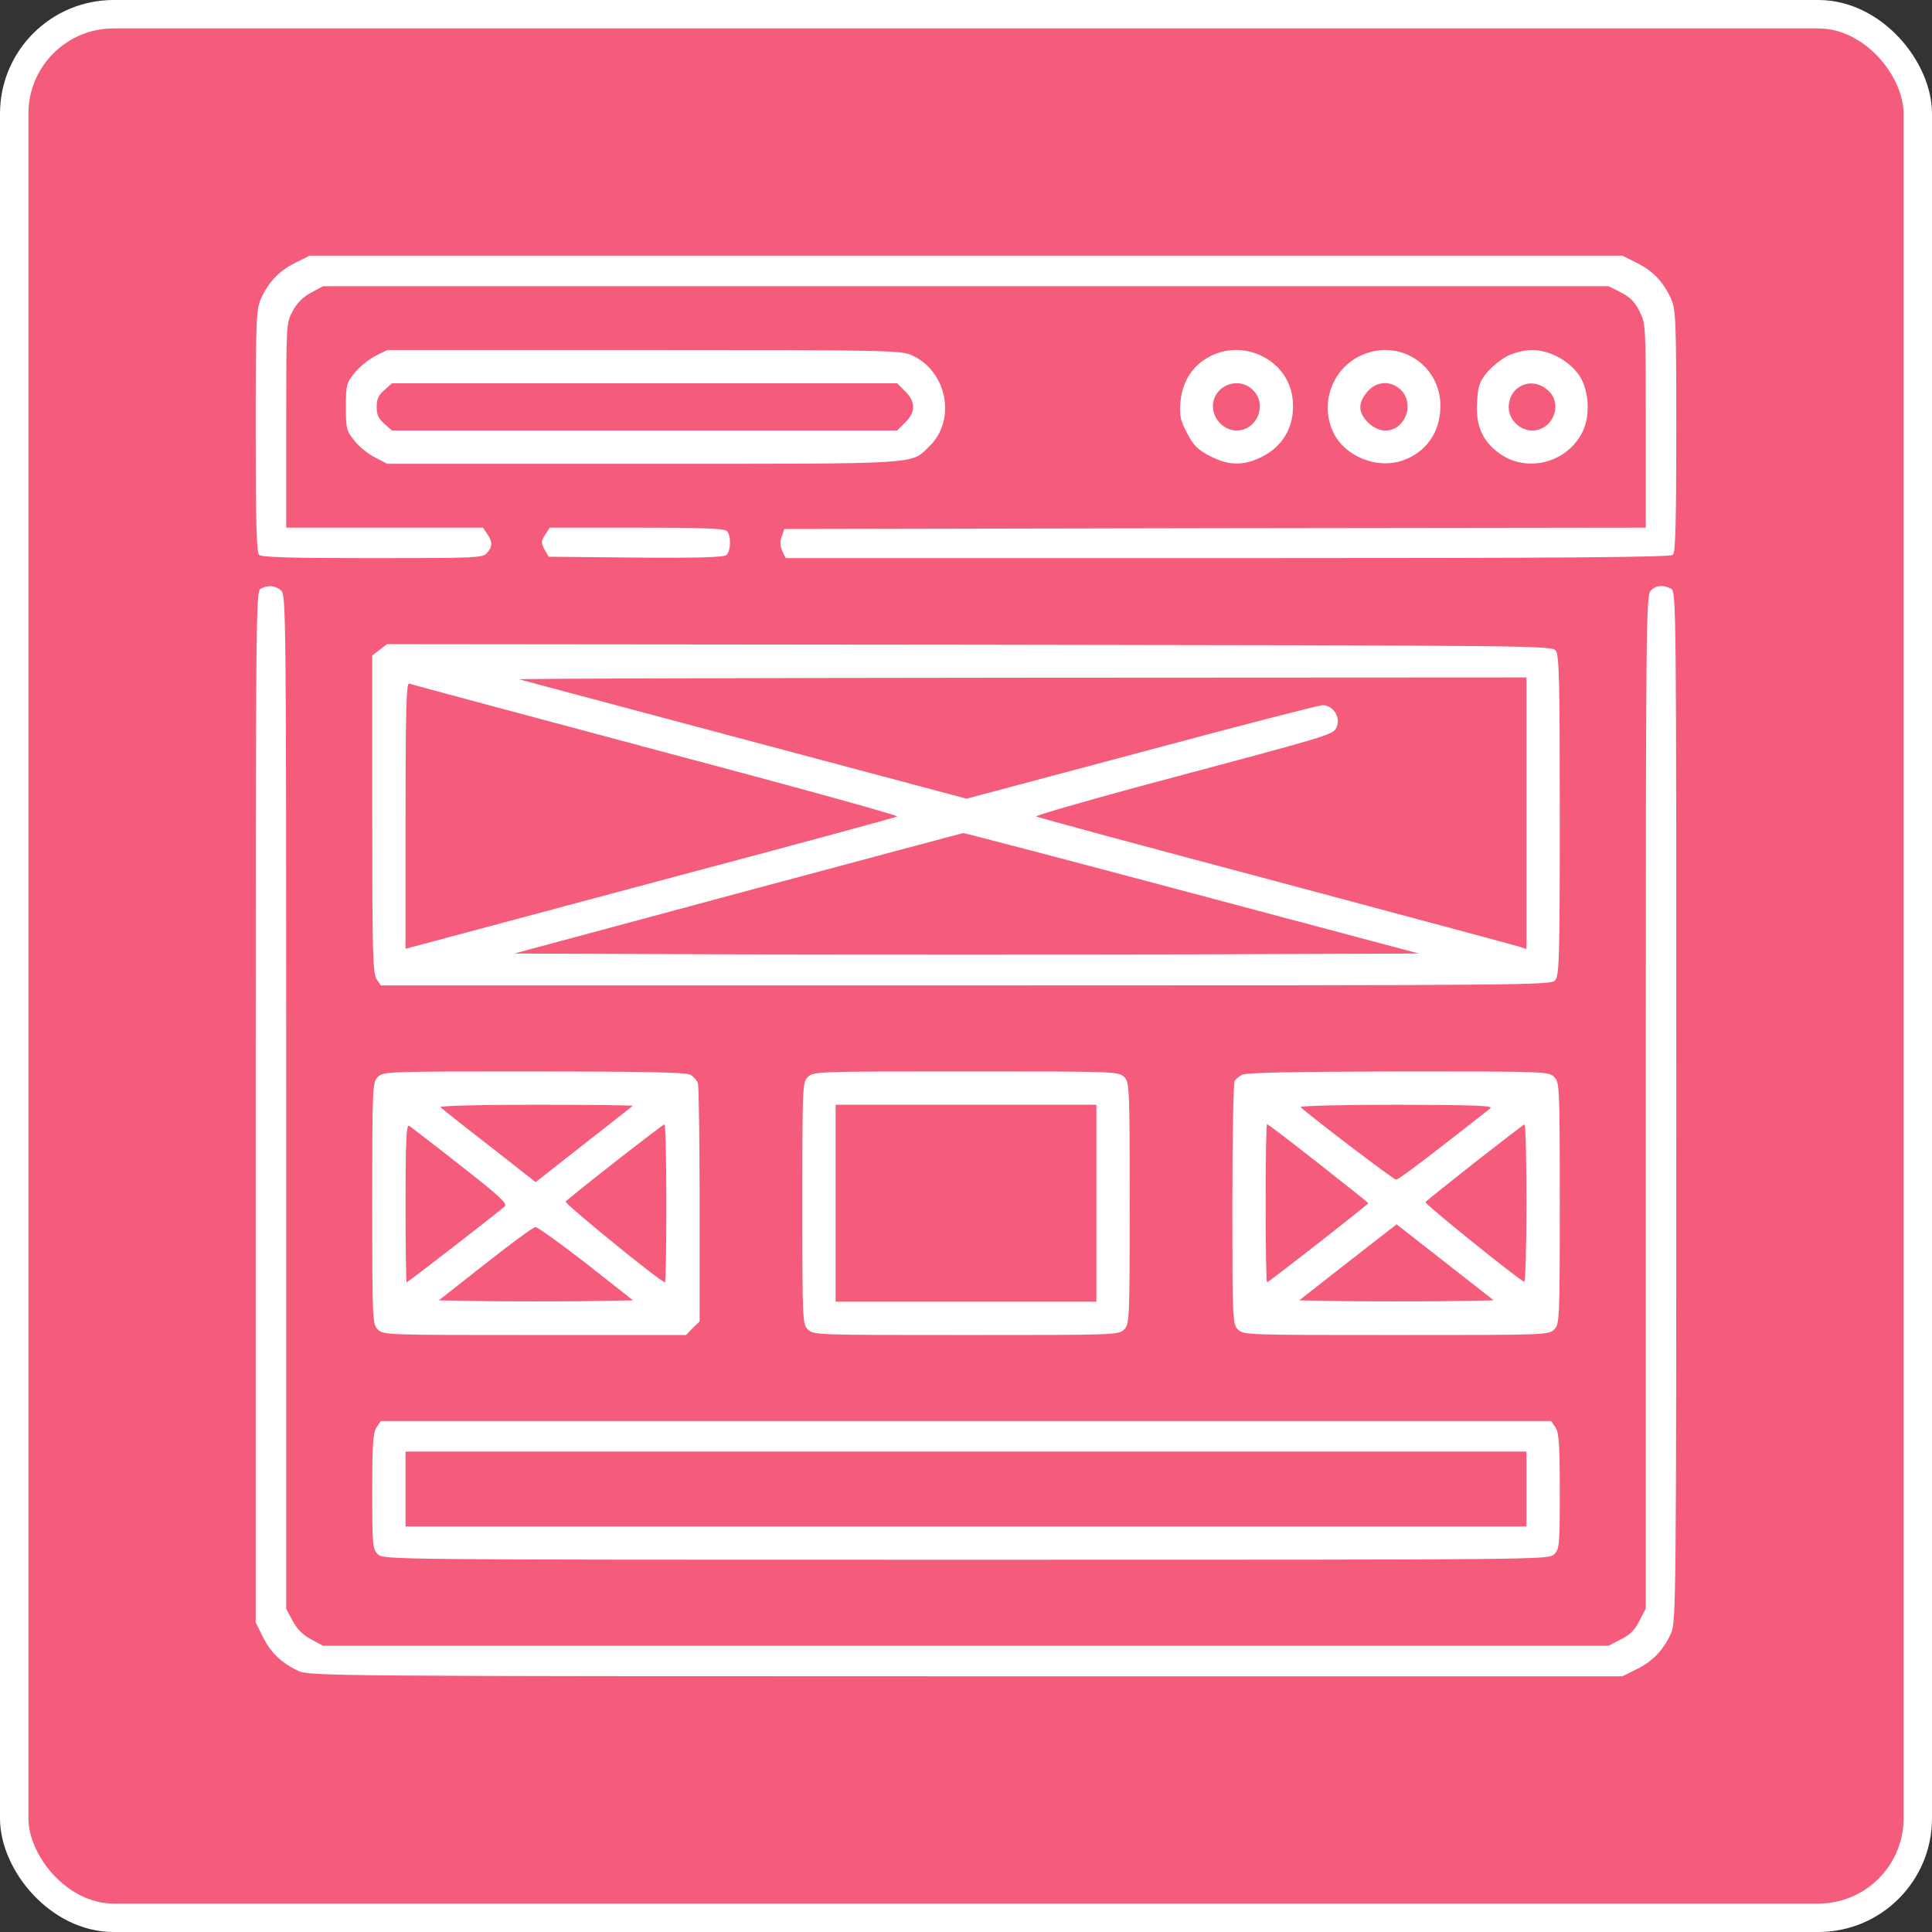 <svg width="136" height="136" viewBox="0 0 136 136" fill="none" xmlns="http://www.w3.org/2000/svg">
<rect x="0" y="0" width="136" height="136" fill="#333333" stroke="none"/>
<rect x="1" y="1" width="134" height="134" rx="7" fill="#F55C7B"/>
<rect x="1" y="1" width="134" height="134" rx="7" stroke="white" stroke-width="2"/>
<g clip-path="url(#clip0_301_957)">
<path d="M20.773 18.508C19.66 19.055 18.898 19.855 18.371 21.027C18.039 21.75 18 22.512 18 30.305C18 36.672 18.059 38.879 18.234 39.055C18.41 39.23 20.441 39.289 26.203 39.289C33.469 39.289 33.977 39.27 34.27 38.938C34.68 38.488 34.68 38.137 34.289 37.57L33.996 37.141H27.062H20.148V29.953C20.148 22.805 20.148 22.746 20.598 21.906C20.91 21.32 21.32 20.91 21.906 20.598L22.746 20.148H67.981H113.234L114.094 20.578C114.738 20.91 115.09 21.262 115.402 21.906C115.852 22.746 115.852 22.902 115.852 29.953V37.141L85.539 37.18L55.207 37.238L55.031 37.766C54.895 38.117 54.914 38.449 55.07 38.801L55.305 39.289H86.418C110.363 39.289 117.59 39.23 117.766 39.055C117.941 38.879 118 36.672 118 30.324C118 22.512 117.961 21.75 117.629 21.027C117.102 19.855 116.34 19.055 115.227 18.508L114.211 18H68H21.789L20.773 18.508Z" fill="white"/>
<path d="M26.398 25.07C25.93 25.324 25.266 25.851 24.953 26.261C24.387 26.964 24.348 27.121 24.348 28.644C24.348 30.168 24.387 30.324 24.953 31.027C25.266 31.437 25.93 31.964 26.398 32.199L27.258 32.648H45.285C65.188 32.648 64.074 32.707 65.422 31.418C67.336 29.562 66.672 26.125 64.191 25.011C63.449 24.66 62.395 24.64 45.344 24.64H27.258L26.398 25.07ZM63.723 27.55C64.465 28.293 64.465 28.996 63.723 29.738L63.156 30.304H45.363H27.59L27.062 29.835C26.652 29.484 26.516 29.21 26.516 28.644C26.516 28.078 26.652 27.804 27.062 27.453L27.59 26.984H45.363H63.156L63.723 27.55Z" fill="white"/>
<path d="M85.168 25.089C83.938 25.734 83.235 26.847 83.098 28.273C83.02 29.269 83.078 29.562 83.567 30.5C84.016 31.359 84.328 31.671 85.168 32.101C86.477 32.785 87.532 32.804 88.821 32.16C90.442 31.359 91.243 29.777 90.969 27.921C90.579 25.304 87.551 23.839 85.168 25.089ZM88.215 27.472C89.231 28.488 88.489 30.304 87.043 30.304C86.164 30.304 85.383 29.503 85.383 28.605C85.383 27.16 87.18 26.418 88.215 27.472Z" fill="white"/>
<path d="M95.831 25.011C93.742 25.949 92.863 28.488 93.898 30.519C94.718 32.14 96.925 33.019 98.683 32.433C100.402 31.847 101.378 30.441 101.398 28.585C101.398 25.675 98.488 23.8 95.831 25.011ZM98.409 27.277C99.034 27.707 99.249 28.547 98.956 29.269C98.468 30.441 97.218 30.656 96.3 29.738C95.597 29.035 95.578 28.371 96.242 27.589C96.808 26.906 97.706 26.769 98.409 27.277Z" fill="white"/>
<path d="M106.086 25.071C105.618 25.325 104.973 25.852 104.641 26.262C104.133 26.887 104.035 27.219 103.977 28.332C103.879 29.856 104.289 30.891 105.305 31.731C107.219 33.352 110.227 32.707 111.379 30.442C112.004 29.231 111.848 27.258 111.047 26.262C110.285 25.285 108.996 24.641 107.844 24.641C107.297 24.641 106.614 24.817 106.086 25.071ZM108.938 27.453C110.071 28.41 109.328 30.305 107.844 30.305C106.985 30.305 106.203 29.524 106.203 28.684C106.203 27.18 107.805 26.457 108.938 27.453Z" fill="white"/>
<path d="M38.371 37.648C38.078 38.117 38.078 38.215 38.332 38.684L38.625 39.191L44.739 39.25C49.094 39.289 50.95 39.23 51.125 39.074C51.457 38.801 51.477 37.688 51.164 37.375C50.989 37.199 49.309 37.141 44.817 37.141H38.703L38.371 37.648Z" fill="white"/>
<path d="M18.332 41.457C18.02 41.633 18 43.586 18 77.941V114.211L18.508 115.227C19.055 116.34 19.855 117.102 21.027 117.629C21.77 117.98 23.723 118 68.019 118H114.211L115.227 117.492C116.34 116.945 117.102 116.145 117.629 114.973C117.98 114.23 118 112.59 118 77.922C118 42.258 118 41.652 117.629 41.438C117.062 41.145 116.535 41.203 116.184 41.594C115.871 41.926 115.852 44.699 115.852 77.59V113.234L115.402 114.094C115.09 114.738 114.738 115.09 114.094 115.402L113.234 115.852H67.981H22.746L21.906 115.402C21.32 115.09 20.91 114.68 20.598 114.094L20.148 113.254V77.57C20.148 43.254 20.129 41.867 19.797 41.574C19.387 41.203 18.84 41.164 18.332 41.457Z" fill="white"/>
<path d="M26.711 45.754L26.203 46.145V57.336C26.203 67.121 26.242 68.547 26.516 68.938L26.809 69.367H67.981C107.609 69.367 109.172 69.348 109.465 69.016C109.758 68.684 109.797 67.59 109.797 57.434C109.797 48.039 109.758 46.145 109.523 45.812C109.25 45.441 108.566 45.441 68.234 45.383L27.238 45.344L26.711 45.754ZM107.453 57.238V66.809L106.926 66.633C106.613 66.535 98.918 64.465 89.777 62.023C80.656 59.602 73.078 57.551 72.941 57.473C72.824 57.414 77.297 56.125 82.902 54.641C93.059 51.926 93.742 51.73 94.016 51.32C94.465 50.637 93.918 49.641 93.098 49.641C92.844 49.641 87.102 51.125 80.344 52.941L68.039 56.223L52.434 52.062C43.859 49.777 36.711 47.863 36.555 47.824C36.398 47.766 52.277 47.727 71.867 47.707L107.453 47.688V57.238ZM46.164 52.785C55.598 55.285 63.234 57.395 63.156 57.473C63.078 57.531 56.203 59.406 47.883 61.613C39.562 63.84 31.809 65.91 30.656 66.223L28.547 66.789V57.414C28.547 49.992 28.605 48.059 28.801 48.117C28.918 48.176 36.75 50.266 46.164 52.785ZM83.879 62.863L99.875 67.121L83.938 67.18C75.168 67.199 60.852 67.199 52.102 67.18L36.203 67.121L51.945 62.883C60.617 60.559 67.746 58.645 67.805 58.645C67.863 58.625 75.09 60.52 83.879 62.863Z" fill="white"/>
<path d="M26.594 75.812C26.223 76.184 26.203 76.457 26.203 84.699C26.203 92.941 26.223 93.215 26.594 93.586C26.984 93.977 27.238 93.977 37.629 93.977H48.293L48.762 93.488L49.25 93.019V84.856C49.25 80.363 49.191 76.496 49.133 76.281C49.074 76.047 48.801 75.754 48.547 75.637C48.195 75.481 44.895 75.422 37.531 75.422C27.238 75.422 26.984 75.422 26.594 75.812ZM44.543 77.844C44.504 77.883 42.941 79.113 41.086 80.559L37.707 83.215L34.445 80.656C32.648 79.269 31.105 78.039 31.008 77.941C30.891 77.844 33.605 77.766 37.727 77.766C41.516 77.766 44.582 77.805 44.543 77.844ZM32.414 82.043C35.09 84.133 35.734 84.719 35.539 84.914C35.109 85.305 28.723 90.266 28.625 90.266C28.586 90.266 28.547 87.746 28.547 84.68C28.547 80.285 28.605 79.133 28.801 79.25C28.918 79.328 30.559 80.578 32.414 82.043ZM46.906 84.699C46.906 87.766 46.867 90.266 46.809 90.266C46.516 90.266 39.699 84.699 39.816 84.582C40.246 84.152 46.633 79.152 46.77 79.152C46.848 79.133 46.906 81.633 46.906 84.699ZM41.262 88.938L44.562 91.535L41.145 91.594C39.27 91.613 36.184 91.613 34.309 91.594L30.891 91.535L34.172 88.957C35.969 87.531 37.551 86.379 37.688 86.379C37.824 86.359 39.445 87.531 41.262 88.938Z" fill="white"/>
<path d="M56.867 75.812C56.496 76.184 56.477 76.457 56.477 84.699C56.477 92.941 56.496 93.215 56.867 93.586C57.258 93.977 57.512 93.977 68 93.977C78.488 93.977 78.742 93.977 79.133 93.586C79.504 93.215 79.523 92.941 79.523 84.699C79.523 76.457 79.504 76.184 79.133 75.812C78.742 75.422 78.488 75.422 68 75.422C57.512 75.422 57.258 75.422 56.867 75.812ZM77.18 84.699V91.633H68H58.82V84.699V77.766H68H77.18V84.699Z" fill="white"/>
<path d="M87.434 75.656C87.219 75.773 86.984 75.969 86.906 76.086C86.828 76.203 86.75 80.109 86.75 84.738C86.75 92.941 86.769 93.215 87.141 93.586C87.531 93.977 87.785 93.977 98.273 93.977C108.762 93.977 109.016 93.977 109.406 93.586C109.777 93.215 109.797 92.941 109.797 84.699C109.797 76.457 109.777 76.184 109.406 75.812C109.016 75.422 108.762 75.422 98.43 75.422C90.891 75.441 87.707 75.5 87.434 75.656ZM104.914 78.019C100.266 81.672 98.449 83.039 98.273 83.039C98.098 83.039 92.453 78.742 91.555 77.941C91.438 77.844 94.426 77.766 98.293 77.766C103.762 77.785 105.148 77.824 104.914 78.019ZM92.805 81.887C94.738 83.41 96.32 84.66 96.32 84.699C96.32 84.777 89.309 90.266 89.191 90.266C89.133 90.266 89.094 87.766 89.094 84.699C89.094 81.633 89.133 79.133 89.191 79.133C89.25 79.133 90.871 80.363 92.805 81.887ZM107.453 84.719C107.453 87.785 107.375 90.266 107.297 90.227C106.848 90.051 100.246 84.719 100.344 84.621C100.676 84.269 107.18 79.172 107.316 79.152C107.395 79.133 107.453 81.652 107.453 84.719ZM101.711 91.594C99.816 91.613 96.731 91.613 94.856 91.594L91.457 91.535L94.875 88.859L98.312 86.184L101.73 88.859L105.148 91.535L101.711 91.594Z" fill="white"/>
<path d="M26.516 100.461C26.262 100.832 26.203 101.594 26.203 104.953C26.203 108.762 26.223 109.035 26.594 109.406C26.984 109.797 27.238 109.797 68 109.797C108.762 109.797 109.016 109.797 109.406 109.406C109.777 109.035 109.797 108.762 109.797 104.953C109.797 101.594 109.738 100.832 109.484 100.461L109.191 100.031H68H26.809L26.516 100.461ZM107.453 104.816V107.453H68H28.547V104.816V102.18H68H107.453V104.816Z" fill="white"/>
</g>
<defs>
<clipPath id="clip0_301_957">
<rect width="100" height="100" fill="white" transform="translate(18 18)"/>
</clipPath>
</defs>
</svg>
